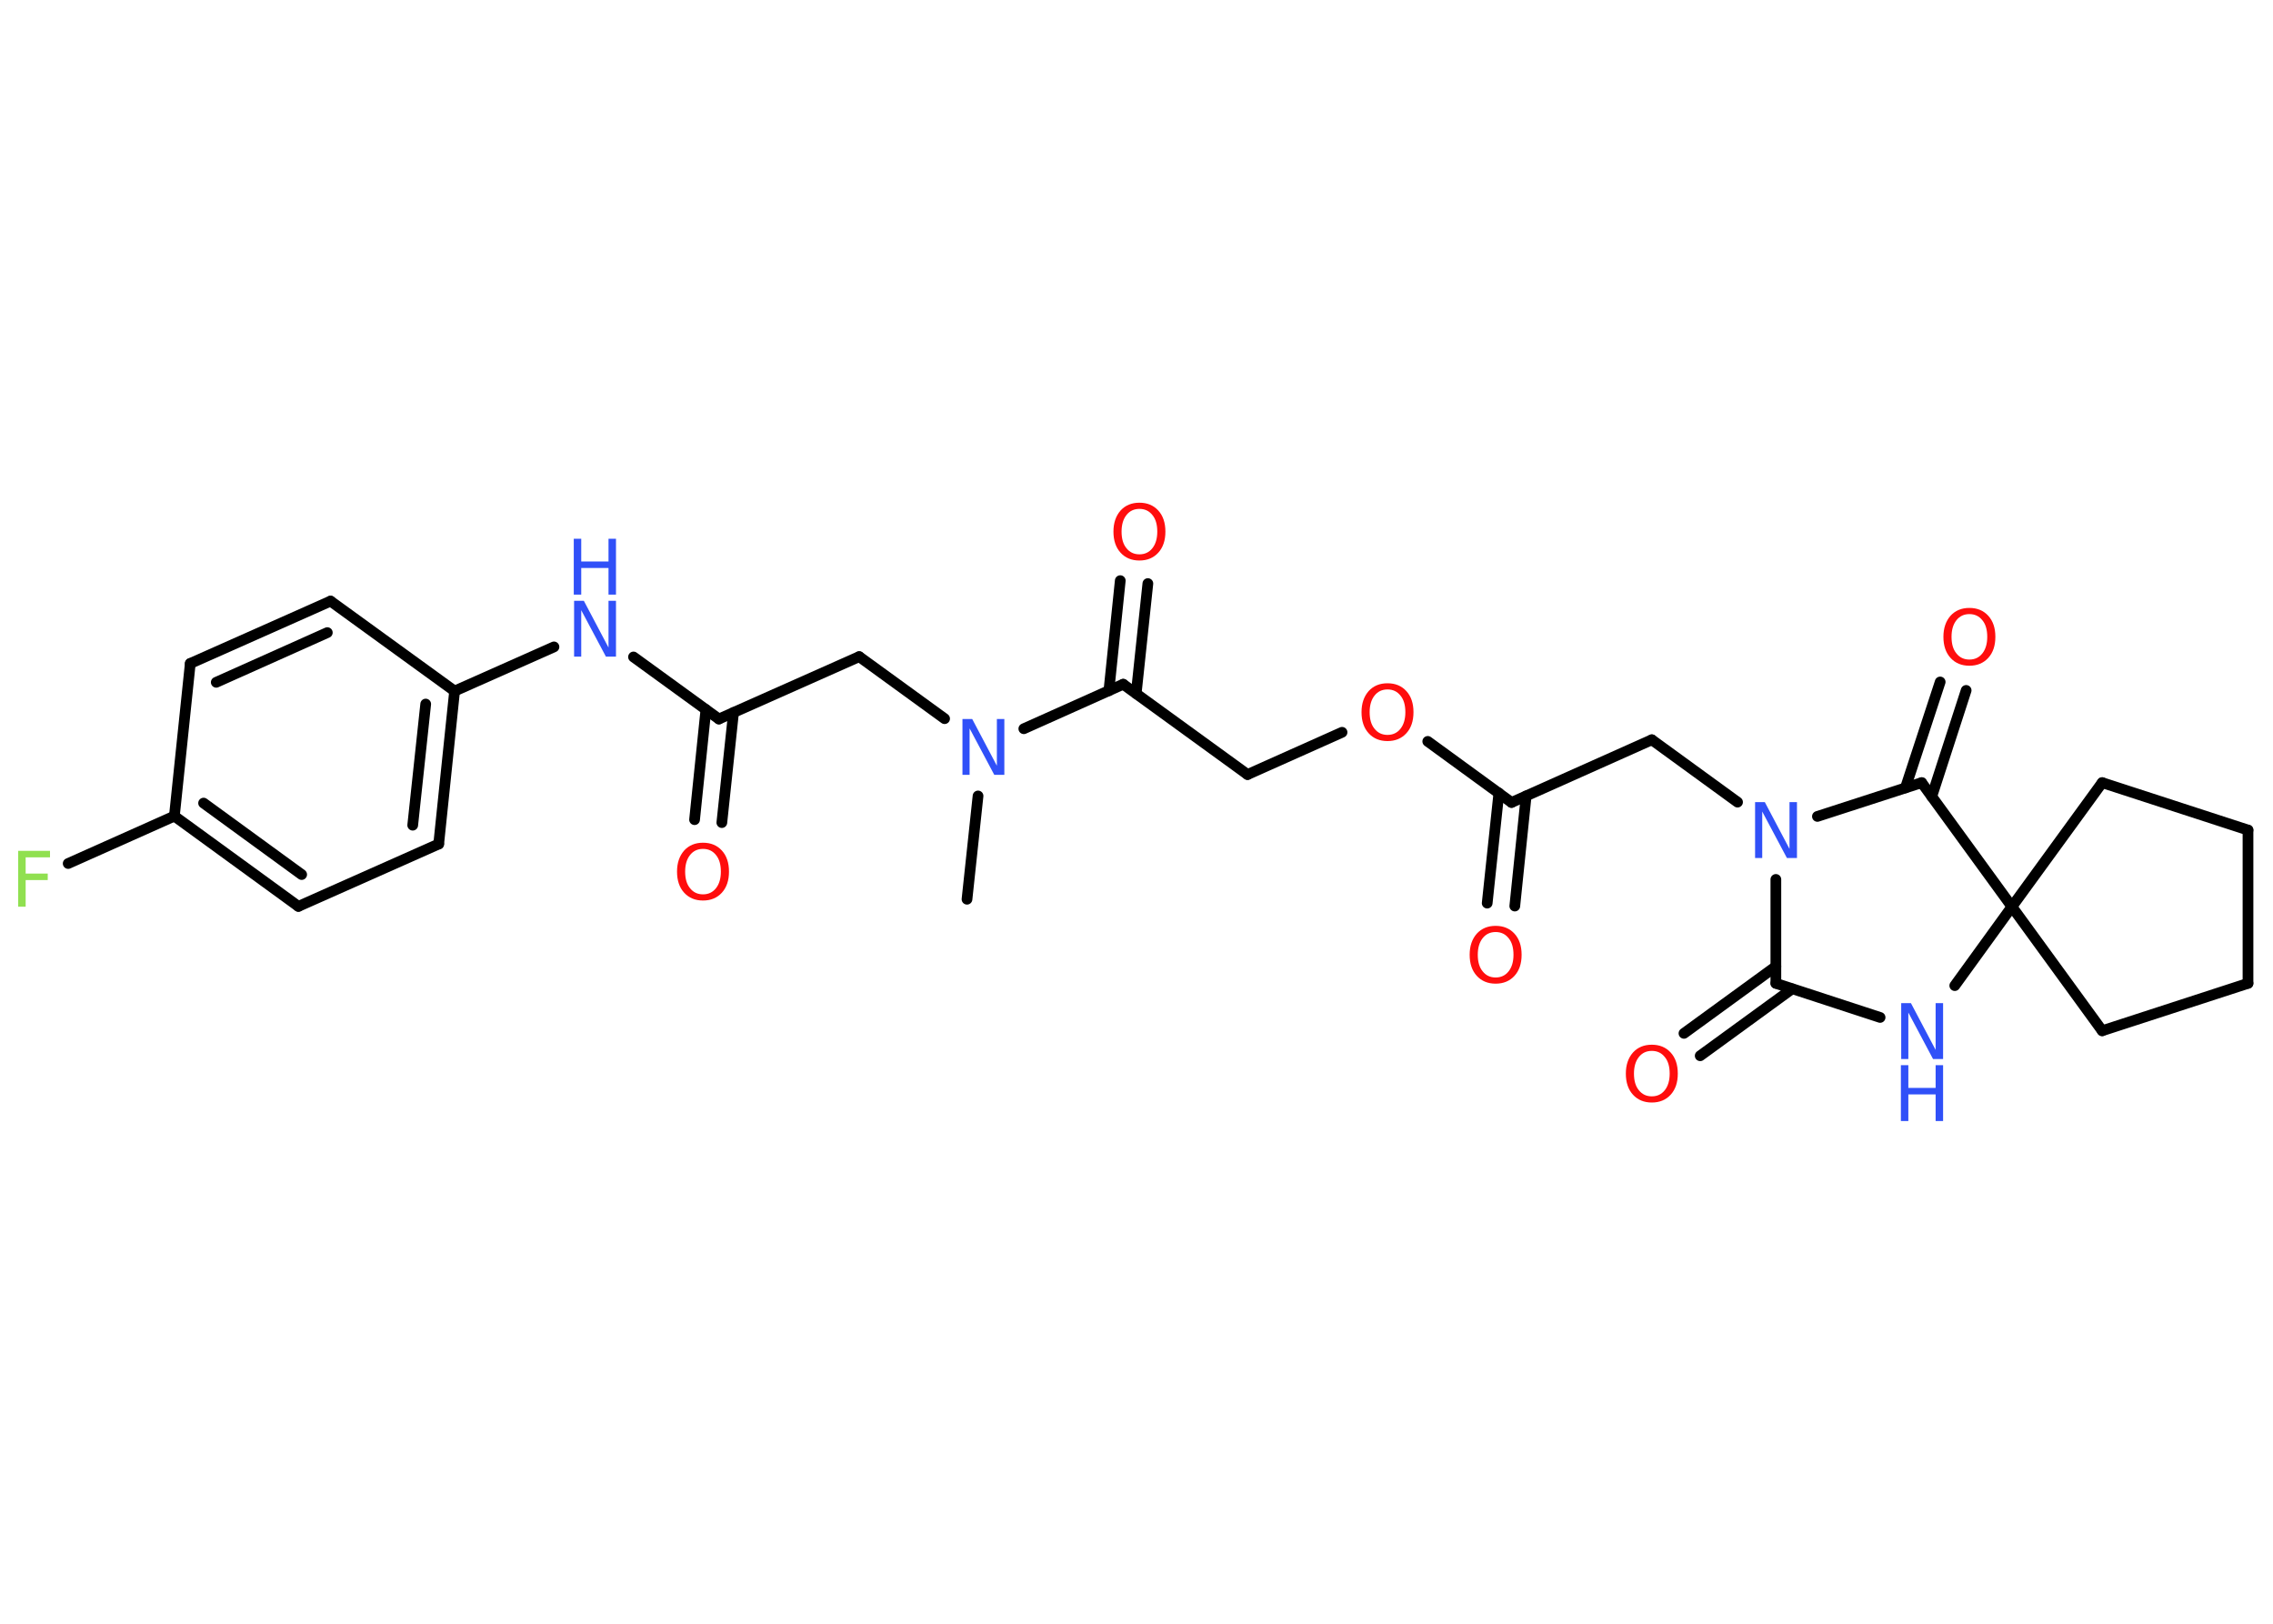 <?xml version='1.0' encoding='UTF-8'?>
<!DOCTYPE svg PUBLIC "-//W3C//DTD SVG 1.1//EN" "http://www.w3.org/Graphics/SVG/1.1/DTD/svg11.dtd">
<svg version='1.2' xmlns='http://www.w3.org/2000/svg' xmlns:xlink='http://www.w3.org/1999/xlink' width='70.0mm' height='50.0mm' viewBox='0 0 70.0 50.0'>
  <desc>Generated by the Chemistry Development Kit (http://github.com/cdk)</desc>
  <g stroke-linecap='round' stroke-linejoin='round' stroke='#000000' stroke-width='.33' fill='#FF0D0D'>
    <rect x='.0' y='.0' width='70.0' height='50.0' fill='#FFFFFF' stroke='none'/>
    <g id='mol1' class='mol'>
      <line id='mol1bnd1' class='bond' x1='29.78' y1='27.69' x2='30.12' y2='24.51'/>
      <line id='mol1bnd2' class='bond' x1='29.09' y1='22.13' x2='26.46' y2='20.22'/>
      <line id='mol1bnd3' class='bond' x1='26.46' y1='20.22' x2='22.14' y2='22.14'/>
      <g id='mol1bnd4' class='bond'>
        <line x1='22.59' y1='21.94' x2='22.23' y2='25.33'/>
        <line x1='21.74' y1='21.85' x2='21.39' y2='25.24'/>
      </g>
      <line id='mol1bnd5' class='bond' x1='22.14' y1='22.14' x2='19.51' y2='20.23'/>
      <line id='mol1bnd6' class='bond' x1='17.06' y1='19.92' x2='14.0' y2='21.28'/>
      <g id='mol1bnd7' class='bond'>
        <line x1='13.51' y1='25.99' x2='14.0' y2='21.28'/>
        <line x1='12.71' y1='25.41' x2='13.11' y2='21.68'/>
      </g>
      <line id='mol1bnd8' class='bond' x1='13.51' y1='25.99' x2='9.19' y2='27.91'/>
      <g id='mol1bnd9' class='bond'>
        <line x1='5.37' y1='25.13' x2='9.19' y2='27.91'/>
        <line x1='6.27' y1='24.73' x2='9.29' y2='26.93'/>
      </g>
      <line id='mol1bnd10' class='bond' x1='5.37' y1='25.13' x2='2.1' y2='26.59'/>
      <line id='mol1bnd11' class='bond' x1='5.37' y1='25.13' x2='5.86' y2='20.43'/>
      <g id='mol1bnd12' class='bond'>
        <line x1='10.18' y1='18.51' x2='5.86' y2='20.43'/>
        <line x1='10.08' y1='19.48' x2='6.66' y2='21.01'/>
      </g>
      <line id='mol1bnd13' class='bond' x1='14.0' y1='21.28' x2='10.18' y2='18.51'/>
      <line id='mol1bnd14' class='bond' x1='31.53' y1='22.44' x2='34.59' y2='21.07'/>
      <g id='mol1bnd15' class='bond'>
        <line x1='34.15' y1='21.27' x2='34.5' y2='17.88'/>
        <line x1='34.99' y1='21.36' x2='35.35' y2='17.97'/>
      </g>
      <line id='mol1bnd16' class='bond' x1='34.59' y1='21.07' x2='38.42' y2='23.85'/>
      <line id='mol1bnd17' class='bond' x1='38.42' y1='23.85' x2='41.33' y2='22.55'/>
      <line id='mol1bnd18' class='bond' x1='43.97' y1='22.83' x2='46.55' y2='24.71'/>
      <g id='mol1bnd19' class='bond'>
        <line x1='47.0' y1='24.51' x2='46.65' y2='27.9'/>
        <line x1='46.16' y1='24.42' x2='45.8' y2='27.81'/>
      </g>
      <line id='mol1bnd20' class='bond' x1='46.55' y1='24.71' x2='50.87' y2='22.78'/>
      <line id='mol1bnd21' class='bond' x1='50.87' y1='22.78' x2='53.51' y2='24.7'/>
      <line id='mol1bnd22' class='bond' x1='54.69' y1='27.08' x2='54.69' y2='30.28'/>
      <g id='mol1bnd23' class='bond'>
        <line x1='55.19' y1='30.45' x2='52.36' y2='32.51'/>
        <line x1='54.69' y1='29.76' x2='51.86' y2='31.82'/>
      </g>
      <line id='mol1bnd24' class='bond' x1='54.69' y1='30.28' x2='57.9' y2='31.33'/>
      <line id='mol1bnd25' class='bond' x1='60.2' y1='30.35' x2='61.96' y2='27.92'/>
      <line id='mol1bnd26' class='bond' x1='61.96' y1='27.92' x2='64.74' y2='24.1'/>
      <line id='mol1bnd27' class='bond' x1='64.74' y1='24.1' x2='69.23' y2='25.56'/>
      <line id='mol1bnd28' class='bond' x1='69.23' y1='25.56' x2='69.23' y2='30.28'/>
      <line id='mol1bnd29' class='bond' x1='69.23' y1='30.28' x2='64.74' y2='31.74'/>
      <line id='mol1bnd30' class='bond' x1='61.96' y1='27.92' x2='64.74' y2='31.74'/>
      <line id='mol1bnd31' class='bond' x1='61.96' y1='27.92' x2='59.18' y2='24.1'/>
      <line id='mol1bnd32' class='bond' x1='55.97' y1='25.14' x2='59.18' y2='24.1'/>
      <g id='mol1bnd33' class='bond'>
        <line x1='58.68' y1='24.26' x2='59.75' y2='21.0'/>
        <line x1='59.49' y1='24.53' x2='60.55' y2='21.26'/>
      </g>
      <path id='mol1atm2' class='atom' d='M29.63 22.14h.31l.76 1.44v-1.44h.23v1.72h-.31l-.76 -1.43v1.43h-.22v-1.72z' stroke='none' fill='#3050F8'/>
      <path id='mol1atm5' class='atom' d='M21.65 26.14q-.25 .0 -.4 .19q-.15 .19 -.15 .51q.0 .33 .15 .51q.15 .19 .4 .19q.25 .0 .4 -.19q.15 -.19 .15 -.51q.0 -.33 -.15 -.51q-.15 -.19 -.4 -.19zM21.65 25.95q.36 .0 .58 .24q.22 .24 .22 .65q.0 .41 -.22 .65q-.22 .24 -.58 .24q-.36 .0 -.58 -.24q-.22 -.24 -.22 -.65q.0 -.4 .22 -.65q.22 -.24 .58 -.24z' stroke='none'/>
      <g id='mol1atm6' class='atom'>
        <path d='M17.67 18.5h.31l.76 1.44v-1.44h.23v1.72h-.31l-.76 -1.43v1.43h-.22v-1.72z' stroke='none' fill='#3050F8'/>
        <path d='M17.67 16.59h.23v.7h.84v-.7h.23v1.72h-.23v-.82h-.84v.82h-.23v-1.72z' stroke='none' fill='#3050F8'/>
      </g>
      <path id='mol1atm11' class='atom' d='M.56 26.2h.98v.2h-.75v.5h.68v.2h-.68v.82h-.23v-1.72z' stroke='none' fill='#90E050'/>
      <path id='mol1atm15' class='atom' d='M35.09 15.67q-.25 .0 -.4 .19q-.15 .19 -.15 .51q.0 .33 .15 .51q.15 .19 .4 .19q.25 .0 .4 -.19q.15 -.19 .15 -.51q.0 -.33 -.15 -.51q-.15 -.19 -.4 -.19zM35.09 15.48q.36 .0 .58 .24q.22 .24 .22 .65q.0 .41 -.22 .65q-.22 .24 -.58 .24q-.36 .0 -.58 -.24q-.22 -.24 -.22 -.65q.0 -.4 .22 -.65q.22 -.24 .58 -.24z' stroke='none'/>
      <path id='mol1atm17' class='atom' d='M42.73 21.23q-.25 .0 -.4 .19q-.15 .19 -.15 .51q.0 .33 .15 .51q.15 .19 .4 .19q.25 .0 .4 -.19q.15 -.19 .15 -.51q.0 -.33 -.15 -.51q-.15 -.19 -.4 -.19zM42.73 21.04q.36 .0 .58 .24q.22 .24 .22 .65q.0 .41 -.22 .65q-.22 .24 -.58 .24q-.36 .0 -.58 -.24q-.22 -.24 -.22 -.65q.0 -.4 .22 -.65q.22 -.24 .58 -.24z' stroke='none'/>
      <path id='mol1atm19' class='atom' d='M46.06 28.7q-.25 .0 -.4 .19q-.15 .19 -.15 .51q.0 .33 .15 .51q.15 .19 .4 .19q.25 .0 .4 -.19q.15 -.19 .15 -.51q.0 -.33 -.15 -.51q-.15 -.19 -.4 -.19zM46.06 28.51q.36 .0 .58 .24q.22 .24 .22 .65q.0 .41 -.22 .65q-.22 .24 -.58 .24q-.36 .0 -.58 -.24q-.22 -.24 -.22 -.65q.0 -.4 .22 -.65q.22 -.24 .58 -.24z' stroke='none'/>
      <path id='mol1atm21' class='atom' d='M54.04 24.7h.31l.76 1.44v-1.44h.23v1.72h-.31l-.76 -1.43v1.43h-.22v-1.72z' stroke='none' fill='#3050F8'/>
      <path id='mol1atm23' class='atom' d='M50.87 32.36q-.25 .0 -.4 .19q-.15 .19 -.15 .51q.0 .33 .15 .51q.15 .19 .4 .19q.25 .0 .4 -.19q.15 -.19 .15 -.51q.0 -.33 -.15 -.51q-.15 -.19 -.4 -.19zM50.87 32.17q.36 .0 .58 .24q.22 .24 .22 .65q.0 .41 -.22 .65q-.22 .24 -.58 .24q-.36 .0 -.58 -.24q-.22 -.24 -.22 -.65q.0 -.4 .22 -.65q.22 -.24 .58 -.24z' stroke='none'/>
      <g id='mol1atm24' class='atom'>
        <path d='M58.54 30.89h.31l.76 1.44v-1.44h.23v1.72h-.31l-.76 -1.43v1.43h-.22v-1.72z' stroke='none' fill='#3050F8'/>
        <path d='M58.54 32.8h.23v.7h.84v-.7h.23v1.72h-.23v-.82h-.84v.82h-.23v-1.72z' stroke='none' fill='#3050F8'/>
      </g>
      <path id='mol1atm31' class='atom' d='M60.65 18.91q-.25 .0 -.4 .19q-.15 .19 -.15 .51q.0 .33 .15 .51q.15 .19 .4 .19q.25 .0 .4 -.19q.15 -.19 .15 -.51q.0 -.33 -.15 -.51q-.15 -.19 -.4 -.19zM60.65 18.72q.36 .0 .58 .24q.22 .24 .22 .65q.0 .41 -.22 .65q-.22 .24 -.58 .24q-.36 .0 -.58 -.24q-.22 -.24 -.22 -.65q.0 -.4 .22 -.65q.22 -.24 .58 -.24z' stroke='none'/>
    </g>
  </g>
</svg>
